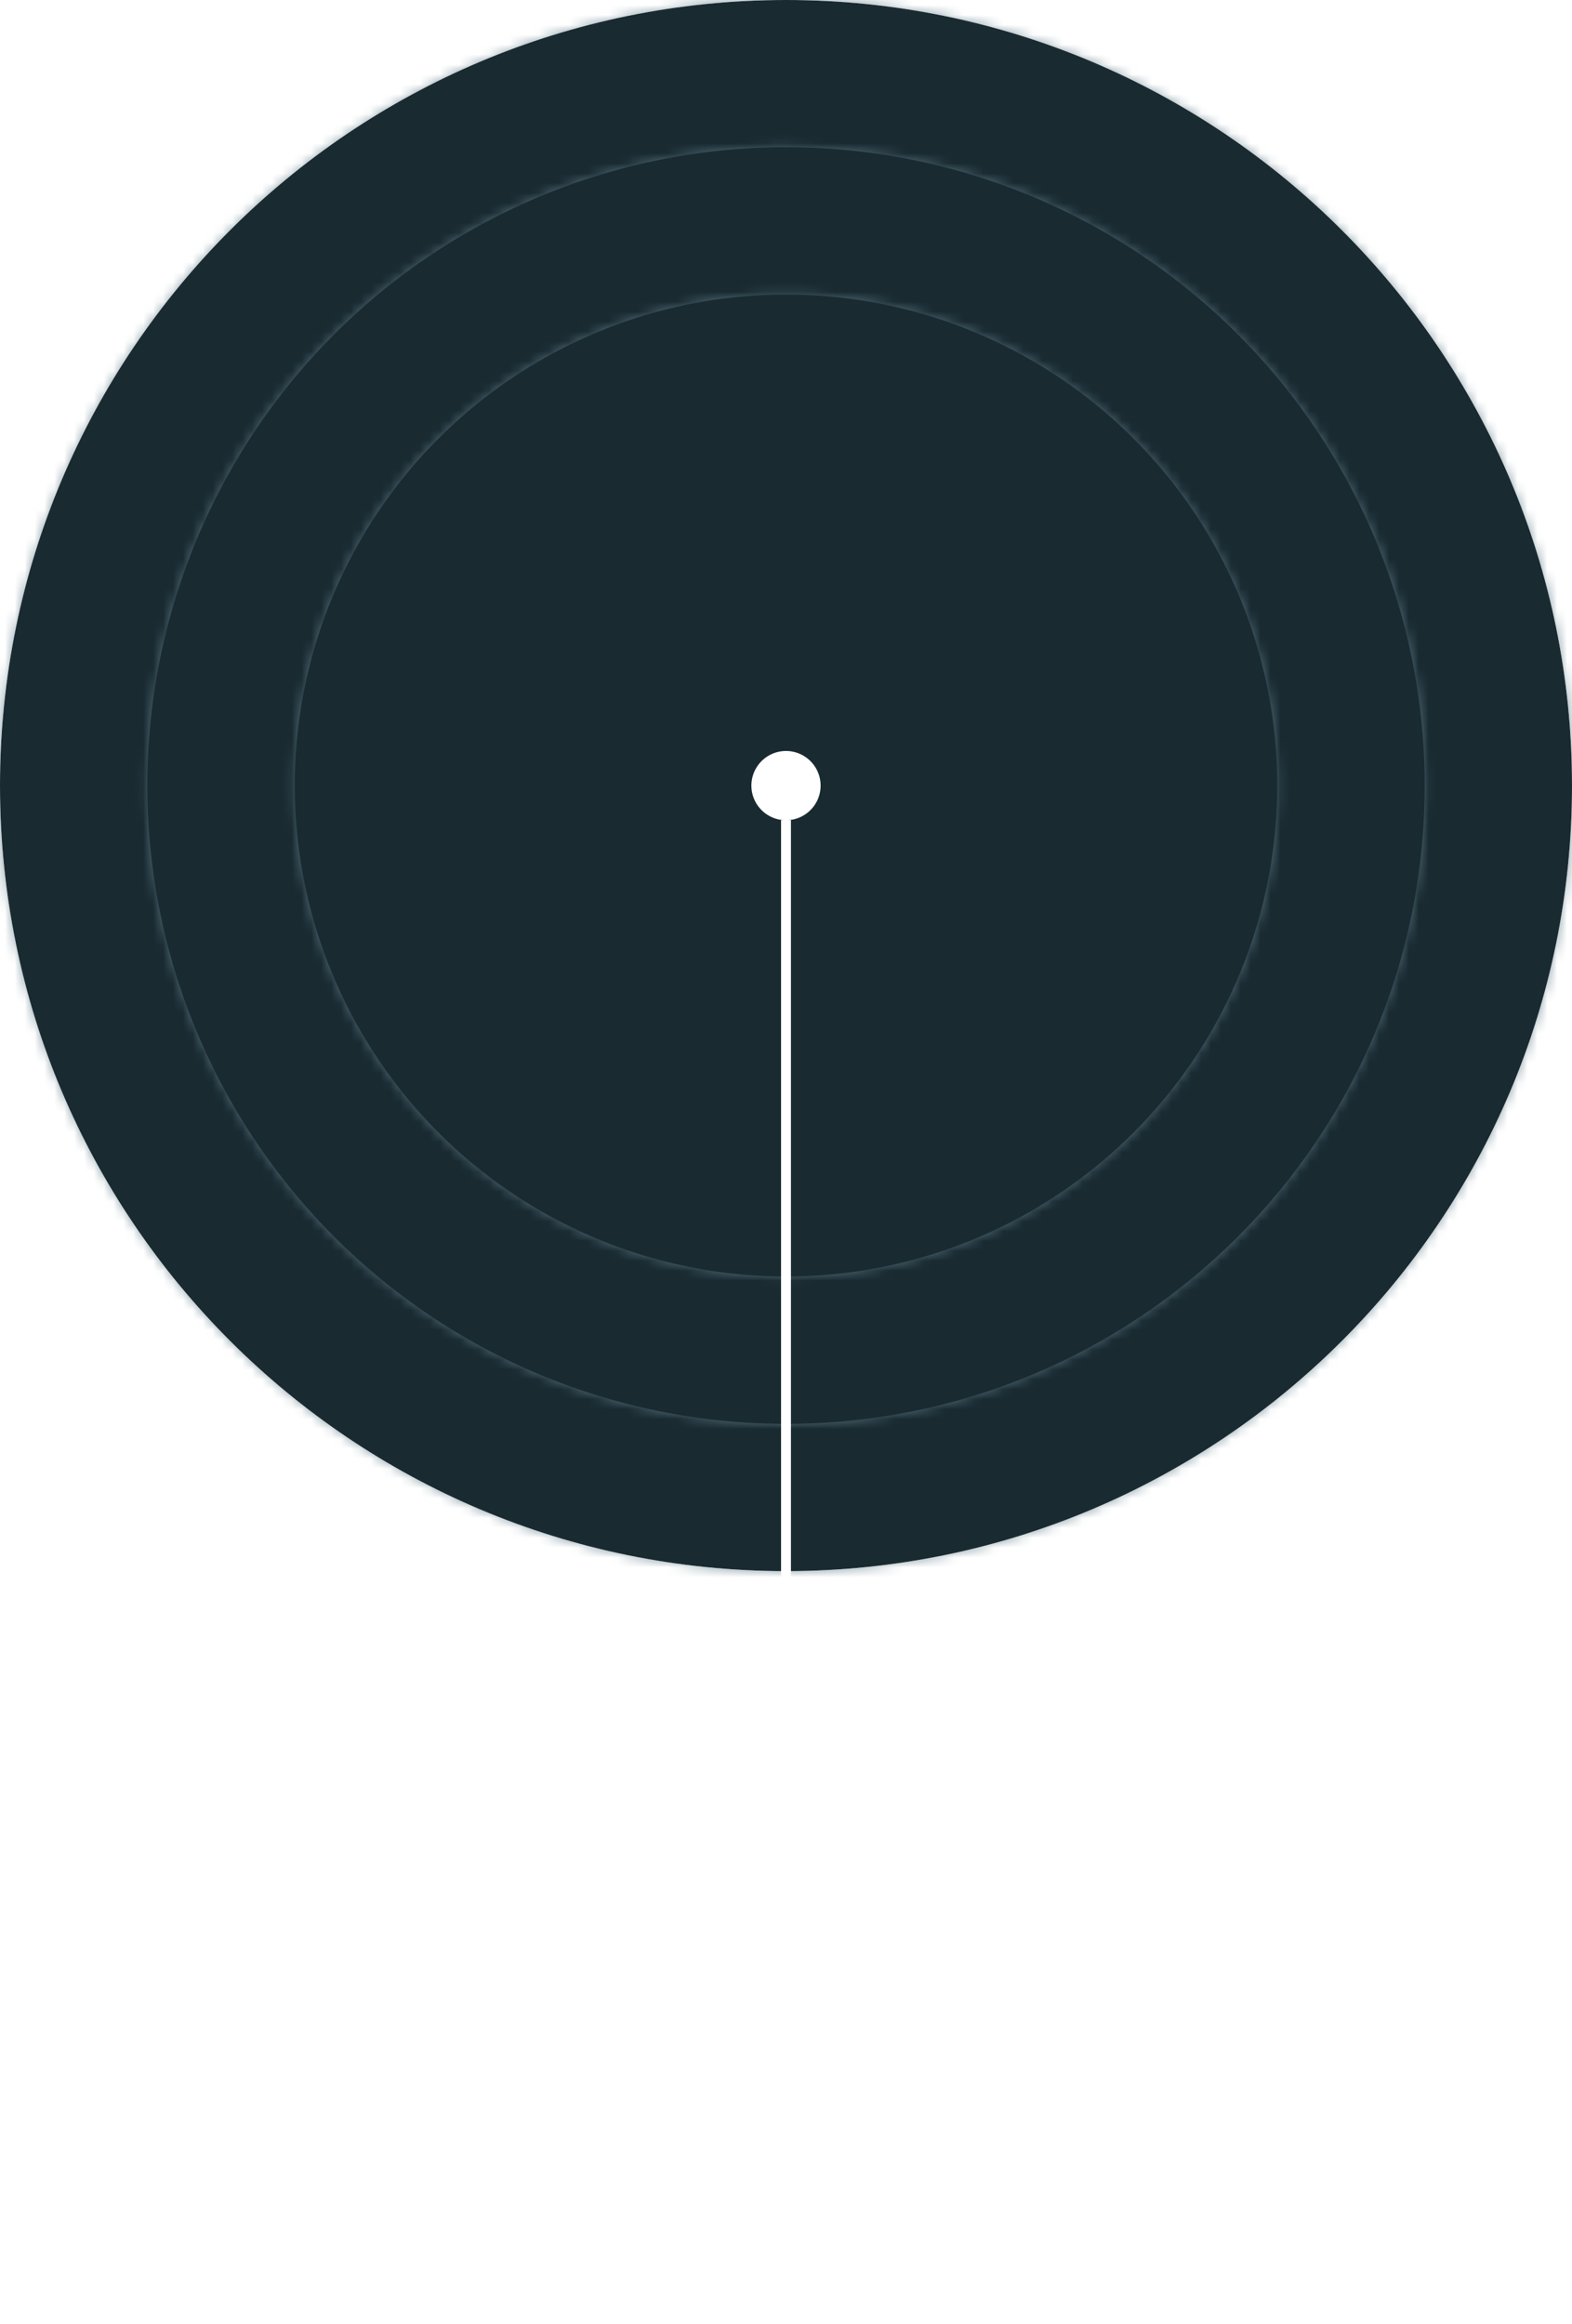 <svg xmlns="http://www.w3.org/2000/svg" xmlns:xlink="http://www.w3.org/1999/xlink" width="159" height="235" viewBox="0 0 159 235"><defs><path id="aafna" d="M334.5 2656c43.9 0 79.5 35.56 79.5 79.44 0 43.87-35.6 79.43-79.5 79.43s-79.5-35.56-79.5-79.43c0-43.88 35.6-79.44 79.5-79.44z"/><path id="aafnb" d="M334.5 2670.9c35.67 0 64.6 28.89 64.6 64.54a64.57 64.57 0 0 1-64.6 64.54 64.57 64.57 0 0 1-64.6-64.54 64.57 64.57 0 0 1 64.6-64.55z"/><path id="aafnc" d="M334.5 2685.79a49.67 49.67 0 0 1 49.69 49.65 49.67 49.67 0 0 1-49.69 49.64 49.67 49.67 0 0 1-49.69-49.64 49.67 49.67 0 0 1 49.69-49.65z"/><path id="aafnd" d="M234 2836v-201h201v201zm21-100.56c0 43.87 35.6 79.43 79.5 79.43s79.5-35.56 79.5-79.43c0-43.88-35.6-79.44-79.5-79.44s-79.5 35.56-79.5 79.44z"/><path id="aafng" d="M248 2821v-172h173v172zm21.9-85.56a64.57 64.57 0 0 0 64.6 64.54c35.67 0 64.6-28.9 64.6-64.54a64.57 64.57 0 0 0-64.6-64.55 64.57 64.57 0 0 0-64.6 64.55z"/><path id="aafnj" d="M263 2807v-143h143v143zm21.81-71.56a49.67 49.67 0 0 0 49.69 49.64 49.67 49.67 0 0 0 49.69-49.64 49.67 49.67 0 0 0-49.69-49.65 49.67 49.67 0 0 0-49.69 49.65z"/><path id="aafnm" d="M334.5 2731.94a3.5 3.5 0 1 1 0 7 3.5 3.5 0 0 1 0-7z"/><path id="aafnn" d="M334.5 2883.82a3.5 3.5 0 1 1 0 7 3.5 3.5 0 0 1 0-7z"/><path id="aafno" d="M334 2738.93h1v151.88h-1z"/><filter id="aafne" width="200%" height="200%" x="-50%" y="-50%"><feGaussianBlur in="SourceGraphic" result="FeGaussianBlur1018Out" stdDeviation="10.5 10.5"/></filter><mask id="aafnf"><use fill="#fff" xlink:href="#aafna"/></mask><filter id="aafnh" width="200%" height="200%" x="-50%" y="-50%"><feGaussianBlur in="SourceGraphic" result="FeGaussianBlur1028Out" stdDeviation="10.5 10.5"/></filter><mask id="aafni"><use fill="#fff" xlink:href="#aafnb"/></mask><filter id="aafnk" width="200%" height="200%" x="-50%" y="-50%"><feGaussianBlur in="SourceGraphic" result="FeGaussianBlur1038Out" stdDeviation="10.5 10.5"/></filter><mask id="aafnl"><use fill="#fff" xlink:href="#aafnc"/></mask></defs><g><g transform="translate(-255 -2656)"><use fill="#192a31" xlink:href="#aafna"/><use fill="#66828d" fill-opacity=".75" stroke="#66828d" stroke-opacity=".75" stroke-width="0" filter="url(#aafne)" mask="url(&quot;#aafnf&quot;)" xlink:href="#aafnd"/></g><g transform="translate(-255 -2656)"><use fill="#192a31" xlink:href="#aafnb"/><use fill="#66828d" fill-opacity=".75" stroke="#66828d" stroke-opacity=".75" stroke-width="0" filter="url(#aafnh)" mask="url(&quot;#aafni&quot;)" xlink:href="#aafng"/></g><g transform="translate(-255 -2656)"><use fill="#192a31" xlink:href="#aafnc"/><use fill="#66828d" fill-opacity=".75" stroke="#66828d" stroke-opacity=".75" stroke-width="0" filter="url(#aafnk)" mask="url(&quot;#aafnl&quot;)" xlink:href="#aafnj"/></g><g transform="translate(-255 -2656)"><use fill="#fff" xlink:href="#aafnm"/></g><g transform="translate(-255 -2656)"><use fill="#fff" xlink:href="#aafnn"/></g><g transform="translate(-255 -2656)"><use fill="#fff" xlink:href="#aafno"/></g></g></svg>
